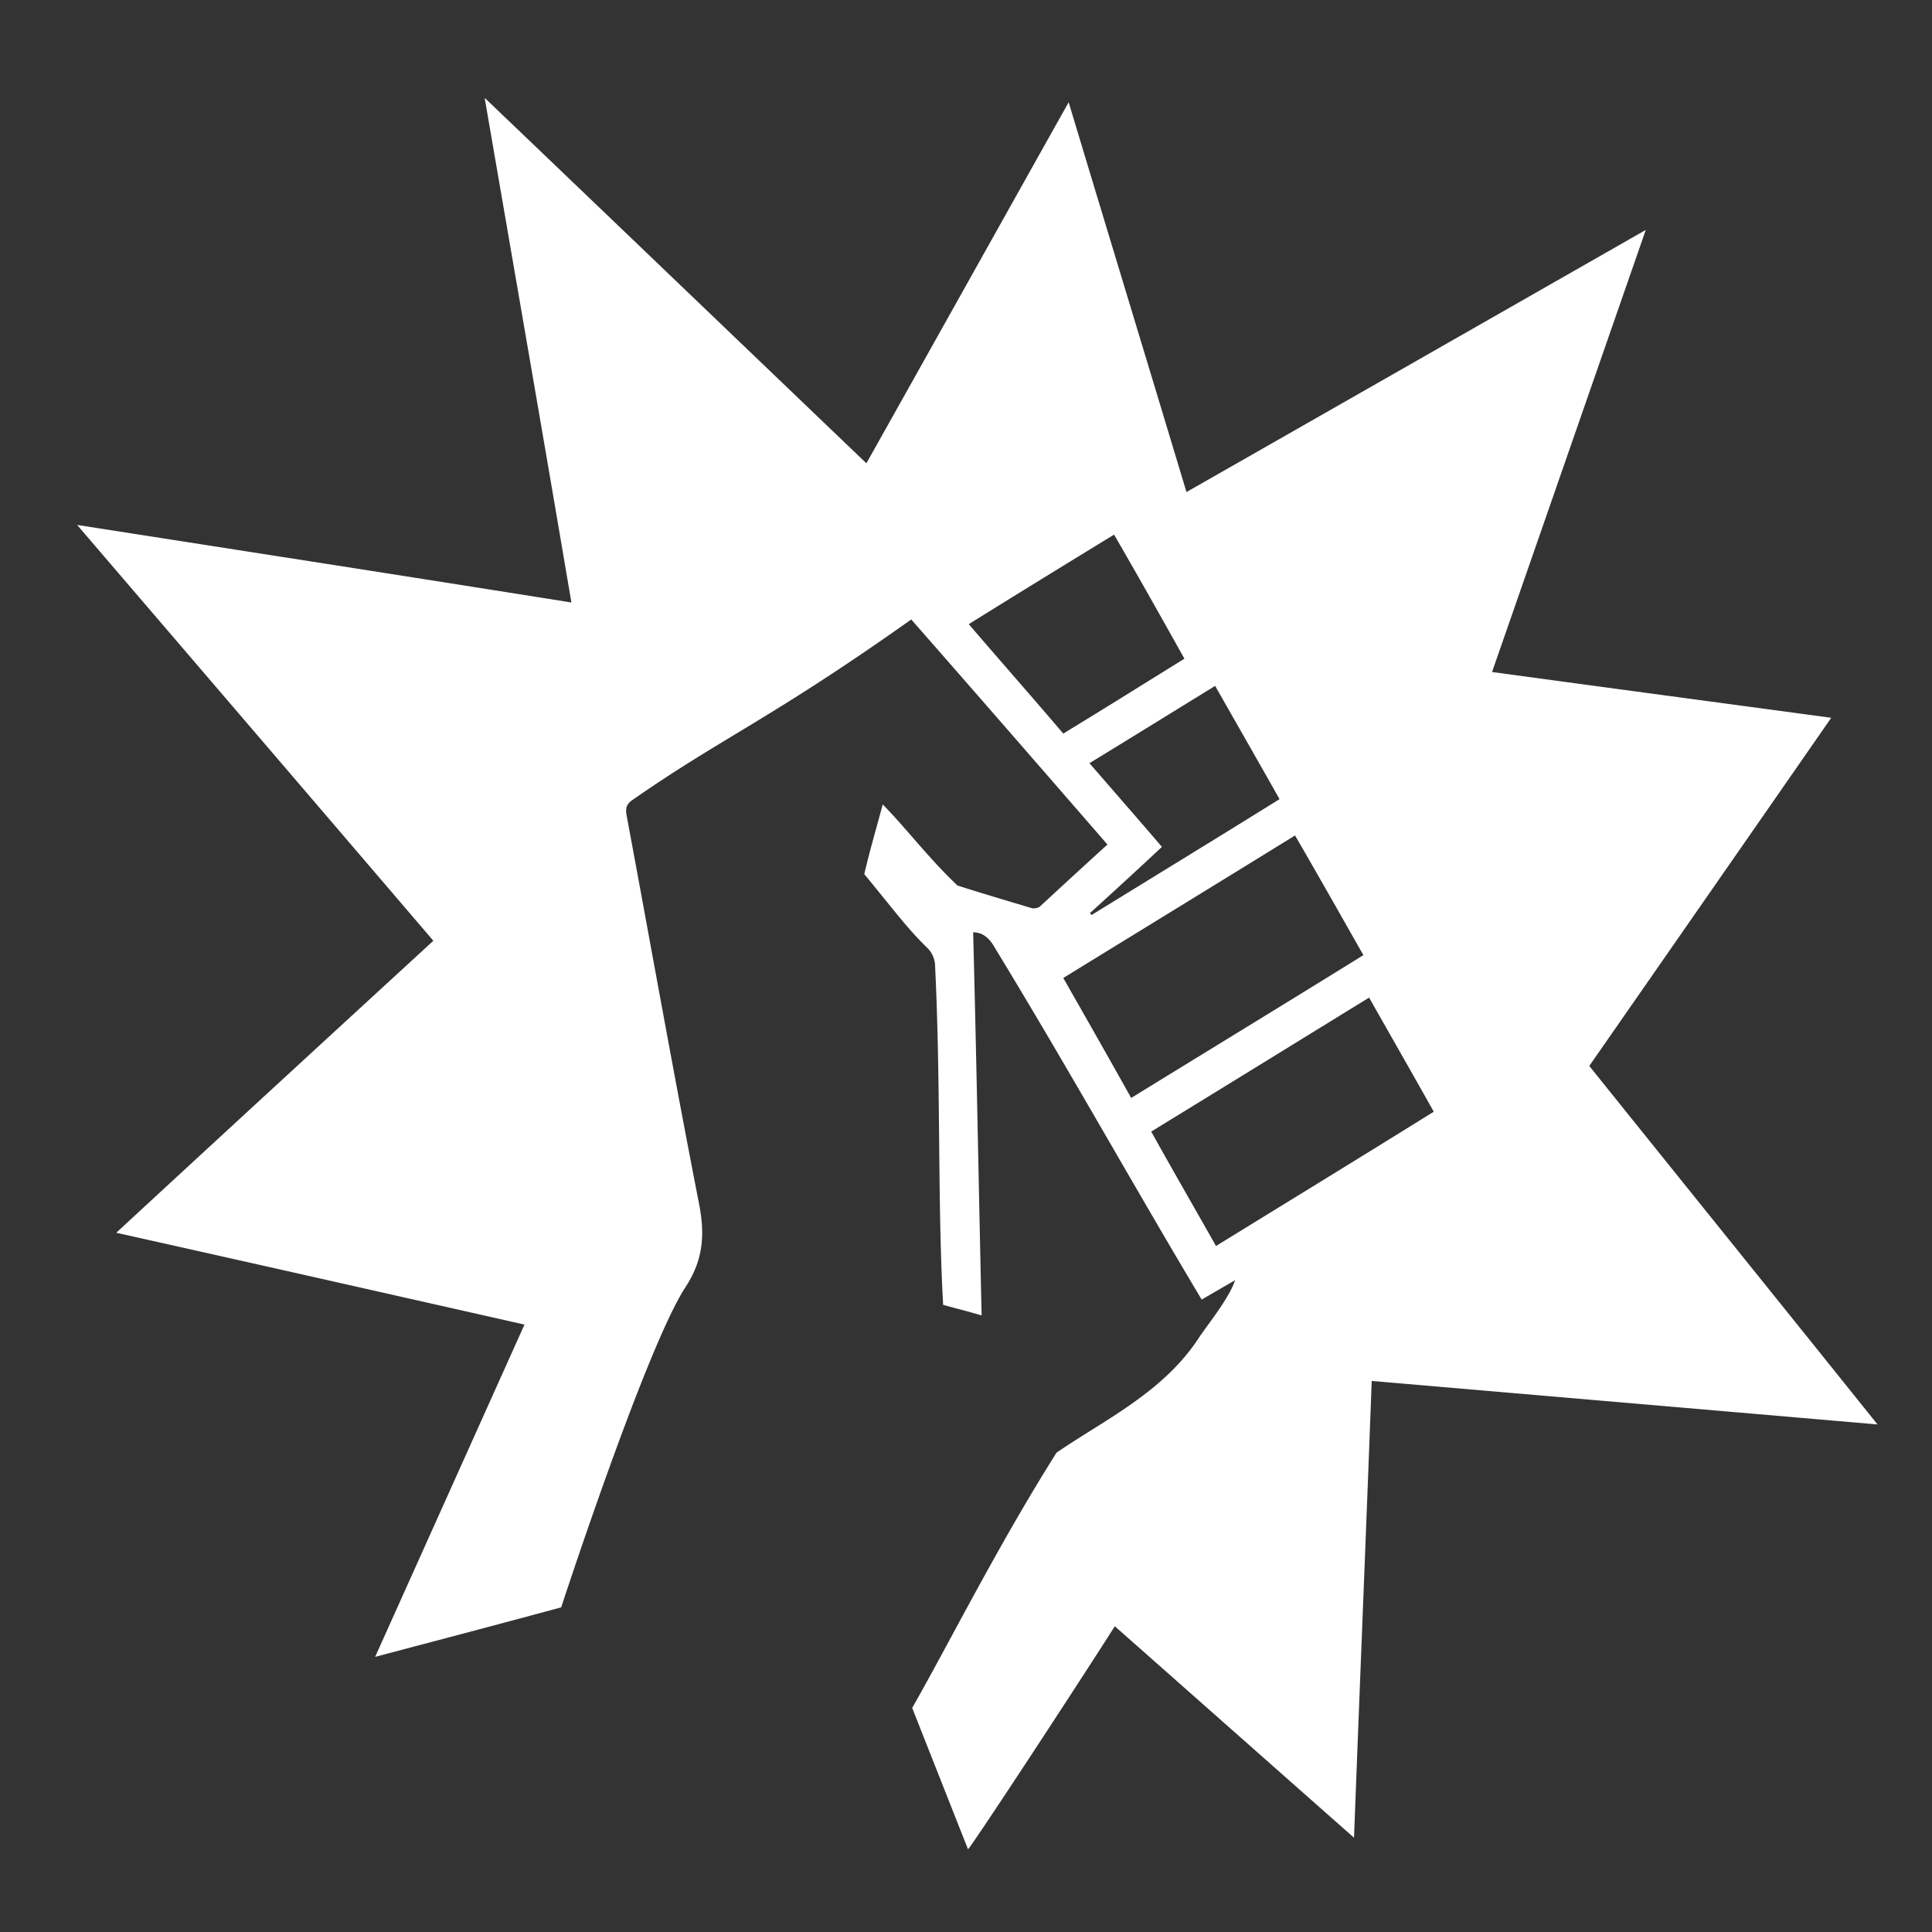<svg xmlns="http://www.w3.org/2000/svg" viewBox="0 0 512 512" style="height: 512px; width: 512px;"><rect x="0" y="0" width="512" height="512" fill="#333333" stroke="none"/><g class="" transform="translate(3,2)" style=""><path d="M418.176 280.486c21.38-30.735 42.538-61.17 64.123-92.267-30.341-4.086-59.886-8.048-89.888-12.134 13.6-39.089 26.955-77.509 40.735-117.15-41.247 23.546-81.281 46.413-121.716 69.462-10.34-34.333-20.703-68.359-31.223-103.298-18.23 32.498-35.798 63.965-53.603 95.676-33.719-32.262-66.83-64.029-101.163-96.841 7.803 45.31 15.426 89.155 22.986 133.733-43.964-7.009-86.833-13.655-130.986-20.553 31.892 37.199 63.052 73.548 94.4 110.197-27.932 25.67-55.681 51.161-84.029 77.383 36.648 8.173 71.958 16.16 108.18 24.332-13.236 29.451-26.221 58.358-39.577 88.061 23.718-6.284 26.68-7.016 49.303-13.118 0 0 22.35-68.463 32.866-84.747 4.806-7.29 5.267-13.96 3.675-22.182-6.668-34.118-12.749-68.32-19.108-102.447-.39-1.934-.47-3.335 1.543-4.647 23.978-16.689 36.344-21.244 73.797-47.78 17.295 19.699 34.47 39.477 51.997 59.647a2368.384 2368.384 0 0 0-17.837 16.364c-.46.46-1.622.69-2.324.46-6.52-1.943-13.03-3.876-19.588-5.968-7.708-7.292-13.68-15.293-19.808-21.482-1.703 6.36-3.456 12.327-4.887 18.457 8.984 10.945 11.236 14.184 16.904 19.77 1.162 1.17 1.861 3.024 1.861 4.576 1.549 31.612.61 62.646 2.134 89.81 3.374.932 6.439 1.703 10.196 2.795-.773-34.13-1.353-67.71-2.244-101.52 2.053 0 3.995 1.012 5.618 3.877 19.688 32.305 37.333 64.041 54.95 93.455 2.944-1.712 5.858-3.415 8.843-5.127-1.513 4.573-6.594 10.905-9.314 14.822-9.388 14.727-25.093 22.027-37.995 30.863-15.624 24.762-28.247 50.076-38.257 67.658l14.789 37.443c.37.118 26.19-39.152 38.908-59.09 21.19 18.717 41.987 37.136 63.39 56.035 1.55-41.042 3.196-80.801 4.692-121.048 44.704 3.844 88.763 7.623 134.04 11.53-26.01-32.444-51.169-63.604-76.383-95.007zm-164.443-117.08c12.948-8.062 25.587-15.822 38.506-23.725 6.389 11.007 12.479 21.863 18.646 32.878-10.625 6.59-21.17 13.189-32.107 19.849-8.181-9.614-16.593-19.147-25.045-29.002zm51.184 59.027c-6.29-7.37-12.568-14.512-19.197-22.183 11.055-6.75 22.062-13.57 33.307-20.48 5.74 10.085 11.368 19.93 17.066 30.013-16.835 10.475-33.47 20.63-49.834 30.715-.11-.232-.23-.311-.459-.47 6.317-5.739 12.598-11.476 19.117-17.595zm-26.138 34.74c20.55-12.639 40.83-25.047 61.42-37.765 6.128 10.546 11.946 20.86 18.115 31.716-20.52 12.719-40.879 25.127-61.54 37.844-6.018-10.775-11.985-21.25-17.995-31.795zm40.479 71.033c-5.739-10.155-11.476-20.08-17.175-30.325 19.238-11.786 38.346-23.574 57.744-35.51 5.698 10.073 11.438 20.079 17.135 30.245-19.31 12.015-38.466 23.733-57.704 35.59z" fill="#fff" fill-opacity="1"></path></g></svg>